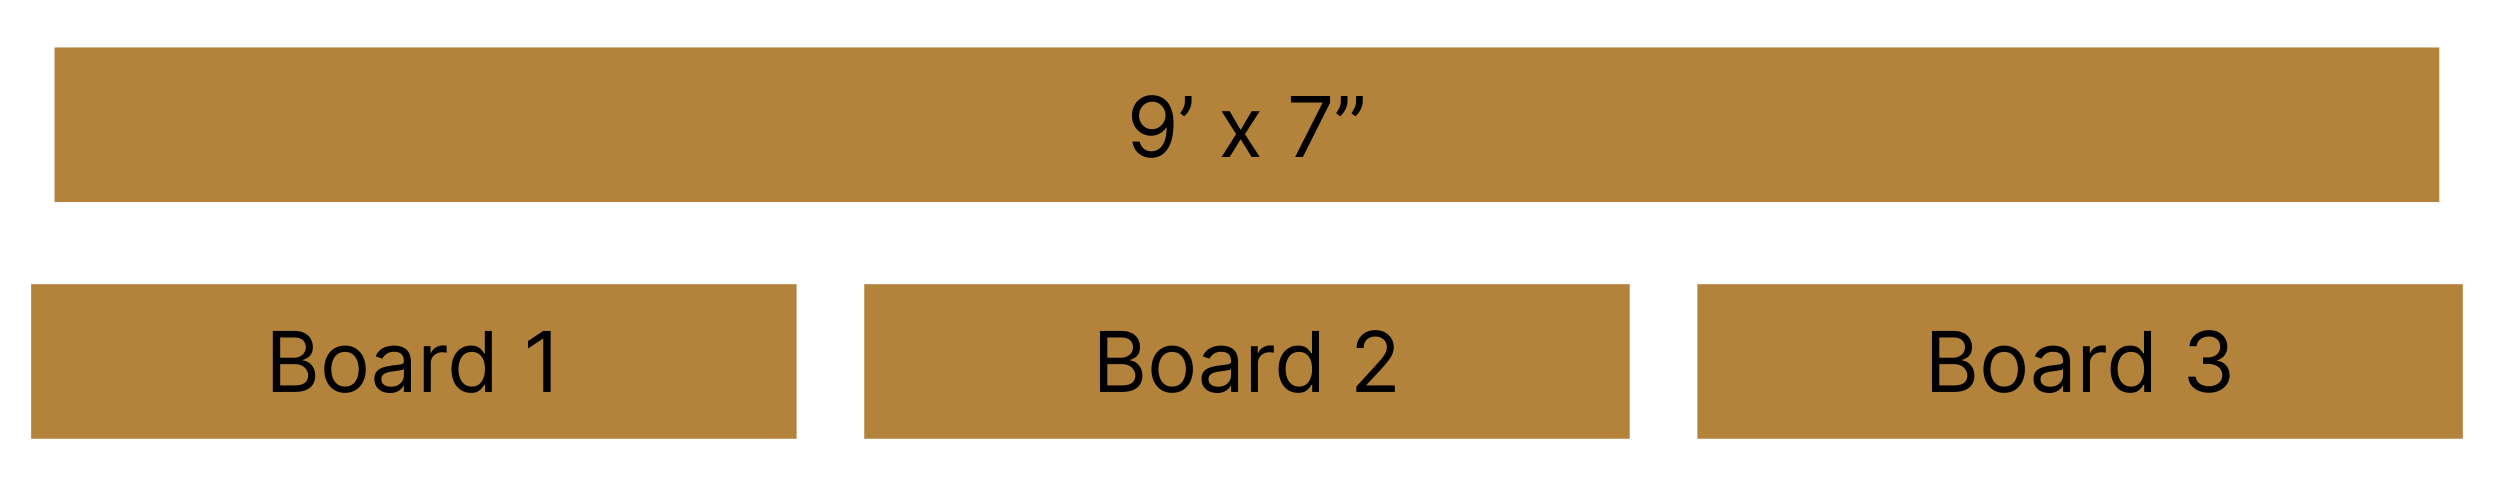 <svg width="11322" height="2195" viewBox="0 0 11322 2195" fill="none" xmlns="http://www.w3.org/2000/svg">
<rect x="247" y="215" width="10800" height="700" fill="#B3833B"/>
<rect x="141" y="1287" width="3466.67" height="700" fill="#B3833B"/>
<rect x="3914" y="1287" width="3466.67" height="700" fill="#B3833B"/>
<rect x="7687" y="1287" width="3466.67" height="700" fill="#B3833B"/>
<path d="M5218.59 430.858C5229.93 430.948 5241.26 433.107 5252.6 437.335C5263.93 441.563 5274.28 448.58 5283.63 458.386C5292.99 468.102 5300.5 481.372 5306.17 498.195C5311.84 515.018 5314.67 536.114 5314.67 561.483C5314.67 586.043 5312.33 607.858 5307.65 626.93C5303.07 645.912 5296.41 661.926 5287.68 674.97C5279.05 688.015 5268.52 697.911 5256.11 704.658C5243.78 711.405 5229.84 714.778 5214.27 714.778C5198.8 714.778 5184.99 711.72 5172.85 705.602C5160.79 699.395 5150.89 690.804 5143.16 679.828C5135.51 668.763 5130.61 655.943 5128.45 641.369H5161.38C5164.34 654.054 5170.24 664.535 5179.05 672.811C5187.96 680.998 5199.7 685.091 5214.27 685.091C5235.59 685.091 5252.42 675.78 5264.74 657.158C5277.16 638.536 5283.36 612.222 5283.36 578.216H5281.2C5276.17 585.773 5270.18 592.295 5263.26 597.783C5256.33 603.27 5248.64 607.499 5240.18 610.467C5231.73 613.436 5222.73 614.92 5213.19 614.92C5197.36 614.92 5182.83 611.007 5169.61 603.18C5156.47 595.264 5145.95 584.423 5138.03 570.659C5130.2 556.805 5126.29 540.972 5126.29 523.159C5126.29 506.246 5130.07 490.773 5137.62 476.739C5145.27 462.615 5155.98 451.369 5169.74 443.003C5183.6 434.636 5199.88 430.588 5218.59 430.858ZM5218.59 460.545C5207.26 460.545 5197.04 463.379 5187.96 469.047C5178.96 474.625 5171.81 482.181 5166.5 491.717C5161.29 501.163 5158.68 511.644 5158.68 523.159C5158.68 534.674 5161.2 545.155 5166.23 554.601C5171.36 563.957 5178.33 571.424 5187.15 577.001C5196.06 582.489 5206.18 585.233 5217.51 585.233C5226.06 585.233 5234.02 583.569 5241.4 580.24C5248.77 576.821 5255.21 572.188 5260.69 566.341C5266.27 560.403 5270.63 553.701 5273.78 546.234C5276.93 538.678 5278.51 530.806 5278.51 522.619C5278.51 511.824 5275.9 501.703 5270.68 492.257C5265.55 482.811 5258.44 475.164 5249.36 469.317C5240.36 463.469 5230.11 460.545 5218.59 460.545ZM5396.34 434.636V458.926C5396.34 466.303 5395 474.175 5392.3 482.541C5389.69 490.818 5385.82 498.869 5380.69 506.696C5375.65 514.433 5369.54 521.18 5362.34 526.938L5345.07 512.903C5350.73 504.807 5355.64 496.395 5359.78 487.669C5364 478.853 5366.12 469.452 5366.12 459.466V434.636H5396.34ZM5569.04 503.727L5618.7 588.472L5668.36 503.727H5705.06L5638.13 607.364L5705.06 711H5668.36L5618.7 630.574L5569.04 711H5532.33L5598.19 607.364L5532.33 503.727H5569.04ZM5865.47 711L5989.08 466.483V464.324H5846.58V434.636H6023.63V465.943L5900.56 711H5865.47ZM6102.54 434.636V458.926C6102.54 466.303 6101.19 474.175 6098.49 482.541C6095.88 490.818 6092.01 498.869 6086.88 506.696C6081.84 514.433 6075.73 521.18 6068.53 526.938L6051.26 512.903C6056.93 504.807 6061.83 496.395 6065.97 487.669C6070.19 478.853 6072.31 469.452 6072.31 459.466V434.636H6102.54ZM6171.63 434.636V458.926C6171.63 466.303 6170.28 474.175 6167.58 482.541C6164.97 490.818 6161.1 498.869 6155.97 506.696C6150.94 514.433 6144.82 521.18 6137.62 526.938L6120.35 512.903C6126.02 504.807 6130.92 496.395 6135.06 487.669C6139.29 478.853 6141.4 469.452 6141.4 459.466V434.636H6171.63Z" fill="black"/>
<path d="M1235.47 1775V1498.64H1332.09C1351.34 1498.64 1367.22 1501.96 1379.72 1508.62C1392.22 1515.19 1401.54 1524.05 1407.65 1535.21C1413.77 1546.27 1416.83 1558.55 1416.83 1572.05C1416.83 1583.92 1414.72 1593.73 1410.49 1601.46C1406.35 1609.2 1400.86 1615.32 1394.02 1619.82C1387.28 1624.31 1379.95 1627.64 1372.03 1629.8V1632.5C1380.48 1633.04 1388.99 1636.01 1397.53 1641.41C1406.08 1646.8 1413.23 1654.54 1418.99 1664.62C1424.75 1674.69 1427.62 1687.02 1427.62 1701.59C1427.62 1715.45 1424.48 1727.9 1418.18 1738.97C1411.88 1750.04 1401.94 1758.81 1388.36 1765.28C1374.77 1771.76 1357.09 1775 1335.32 1775H1235.47ZM1268.93 1745.31H1335.32C1357.18 1745.31 1372.7 1741.08 1381.88 1732.63C1391.15 1724.08 1395.78 1713.74 1395.78 1701.59C1395.78 1692.23 1393.39 1683.6 1388.63 1675.68C1383.86 1667.68 1377.07 1661.29 1368.25 1656.52C1359.43 1651.66 1349 1649.23 1336.94 1649.23H1268.93V1745.31ZM1268.93 1620.09H1331.01C1341.08 1620.09 1350.17 1618.11 1358.26 1614.15C1366.45 1610.19 1372.93 1604.61 1377.7 1597.41C1382.55 1590.22 1384.98 1581.76 1384.98 1572.05C1384.98 1559.9 1380.75 1549.6 1372.3 1541.14C1363.84 1532.6 1350.44 1528.32 1332.09 1528.32H1268.93V1620.09ZM1562.5 1779.32C1543.79 1779.32 1527.37 1774.87 1513.25 1765.96C1499.21 1757.05 1488.24 1744.59 1480.32 1728.58C1472.49 1712.57 1468.58 1693.85 1468.58 1672.44C1468.58 1650.85 1472.49 1632.01 1480.32 1615.9C1488.24 1599.8 1499.21 1587.29 1513.25 1578.39C1527.37 1569.48 1543.79 1565.03 1562.5 1565.03C1581.21 1565.03 1597.59 1569.48 1611.62 1578.39C1625.74 1587.29 1636.72 1599.8 1644.55 1615.9C1652.46 1632.01 1656.42 1650.85 1656.42 1672.44C1656.42 1693.85 1652.46 1712.57 1644.55 1728.58C1636.72 1744.59 1625.74 1757.05 1611.62 1765.96C1597.59 1774.87 1581.21 1779.32 1562.5 1779.32ZM1562.5 1750.71C1576.71 1750.71 1588.41 1747.07 1597.59 1739.78C1606.76 1732.49 1613.55 1722.91 1617.96 1711.04C1622.37 1699.16 1624.57 1686.3 1624.57 1672.44C1624.57 1658.59 1622.37 1645.68 1617.96 1633.71C1613.55 1621.75 1606.76 1612.08 1597.59 1604.7C1588.41 1597.32 1576.71 1593.64 1562.5 1593.64C1548.29 1593.64 1536.59 1597.32 1527.42 1604.7C1518.24 1612.08 1511.45 1621.75 1507.04 1633.71C1502.63 1645.68 1500.43 1658.59 1500.43 1672.44C1500.43 1686.3 1502.63 1699.16 1507.04 1711.04C1511.45 1722.91 1518.24 1732.49 1527.42 1739.78C1536.59 1747.07 1548.29 1750.71 1562.5 1750.71ZM1766.03 1779.86C1752.89 1779.86 1740.97 1777.38 1730.27 1772.44C1719.56 1767.4 1711.06 1760.16 1704.76 1750.71C1698.47 1741.17 1695.32 1729.66 1695.32 1716.16C1695.32 1704.29 1697.66 1694.66 1702.34 1687.29C1707.01 1679.82 1713.27 1673.97 1721.09 1669.74C1728.92 1665.52 1737.56 1662.37 1747 1660.3C1756.54 1658.14 1766.12 1656.43 1775.74 1655.17C1788.34 1653.55 1798.55 1652.34 1806.38 1651.53C1814.29 1650.63 1820.05 1649.14 1823.65 1647.07C1827.34 1645 1829.18 1641.41 1829.18 1636.28V1635.2C1829.18 1621.88 1825.54 1611.54 1818.25 1604.16C1811.05 1596.79 1800.12 1593.1 1785.46 1593.1C1770.26 1593.1 1758.34 1596.43 1749.7 1603.08C1741.06 1609.74 1734.99 1616.85 1731.48 1624.4L1701.26 1613.61C1706.65 1601.01 1713.85 1591.21 1722.85 1584.19C1731.93 1577.08 1741.83 1572.14 1752.53 1569.35C1763.33 1566.47 1773.95 1565.03 1784.38 1565.03C1791.04 1565.03 1798.69 1565.84 1807.32 1567.46C1816.05 1568.99 1824.46 1572.18 1832.56 1577.04C1840.74 1581.9 1847.53 1589.23 1852.93 1599.03C1858.33 1608.84 1861.03 1621.97 1861.03 1638.44V1775H1829.18V1746.93H1827.56C1825.4 1751.43 1821.81 1756.24 1816.77 1761.37C1811.73 1766.5 1805.03 1770.86 1796.66 1774.46C1788.29 1778.06 1778.08 1779.86 1766.03 1779.86ZM1770.89 1751.25C1783.48 1751.25 1794.1 1748.78 1802.73 1743.83C1811.46 1738.88 1818.03 1732.49 1822.44 1724.67C1826.93 1716.84 1829.18 1708.61 1829.18 1699.97V1670.82C1827.83 1672.44 1824.86 1673.93 1820.28 1675.28C1815.78 1676.54 1810.56 1677.66 1804.62 1678.65C1798.77 1679.55 1793.06 1680.36 1787.48 1681.08C1782 1681.71 1777.54 1682.25 1774.13 1682.7C1765.85 1683.78 1758.11 1685.53 1750.92 1687.96C1743.81 1690.3 1738.05 1693.85 1733.64 1698.62C1729.32 1703.3 1727.17 1709.69 1727.17 1717.78C1727.17 1728.85 1731.26 1737.22 1739.44 1742.88C1747.72 1748.46 1758.2 1751.25 1770.89 1751.25ZM1919.16 1775V1567.73H1949.92V1599.03H1952.08C1955.86 1588.78 1962.7 1580.46 1972.59 1574.07C1982.49 1567.68 1993.64 1564.49 2006.06 1564.49C2008.4 1564.49 2011.32 1564.53 2014.83 1564.62C2018.34 1564.71 2020.99 1564.85 2022.79 1565.03V1597.41C2021.71 1597.14 2019.24 1596.74 2015.37 1596.2C2011.59 1595.57 2007.59 1595.26 2003.36 1595.26C1993.28 1595.26 1984.29 1597.37 1976.37 1601.6C1968.54 1605.74 1962.34 1611.49 1957.75 1618.87C1953.25 1626.16 1951 1634.48 1951 1643.84V1775H1919.16ZM2132.5 1779.32C2115.23 1779.32 2099.98 1774.96 2086.75 1766.23C2073.53 1757.41 2063.18 1745 2055.72 1728.98C2048.25 1712.88 2044.52 1693.85 2044.52 1671.9C2044.52 1650.13 2048.25 1631.24 2055.72 1615.23C2063.18 1599.21 2073.58 1586.84 2086.89 1578.12C2100.2 1569.39 2115.59 1565.03 2133.04 1565.03C2146.53 1565.03 2157.2 1567.28 2165.02 1571.78C2172.94 1576.18 2178.97 1581.22 2183.1 1586.89C2187.33 1592.47 2190.62 1597.05 2192.96 1600.65H2195.65V1498.64H2227.5V1775H2196.73V1743.15H2192.96C2190.62 1746.93 2187.29 1751.7 2182.97 1757.46C2178.65 1763.12 2172.49 1768.21 2164.48 1772.71C2156.48 1777.11 2145.82 1779.32 2132.5 1779.32ZM2136.82 1750.71C2149.59 1750.71 2160.39 1747.38 2169.21 1740.72C2178.02 1733.98 2184.72 1724.67 2189.31 1712.79C2193.9 1700.83 2196.19 1687.02 2196.19 1671.36C2196.19 1655.89 2193.94 1642.35 2189.45 1630.75C2184.95 1619.05 2178.29 1609.96 2169.48 1603.49C2160.66 1596.92 2149.77 1593.64 2136.82 1593.64C2123.32 1593.64 2112.08 1597.1 2103.08 1604.03C2094.18 1610.86 2087.47 1620.18 2082.98 1631.96C2078.57 1643.66 2076.36 1656.79 2076.36 1671.36C2076.36 1686.12 2078.61 1699.52 2083.11 1711.58C2087.7 1723.54 2094.45 1733.08 2103.35 1740.18C2112.35 1747.2 2123.5 1750.71 2136.82 1750.71ZM2493.74 1498.64V1775H2460.28V1533.72H2458.66L2391.19 1578.52V1544.52L2460.28 1498.64H2493.74Z" fill="black"/>
<path d="M4981.47 1775V1498.64H5078.09C5097.34 1498.64 5113.22 1501.96 5125.72 1508.62C5138.22 1515.19 5147.54 1524.05 5153.65 1535.21C5159.77 1546.27 5162.83 1558.55 5162.83 1572.05C5162.83 1583.92 5160.72 1593.73 5156.49 1601.46C5152.35 1609.2 5146.86 1615.32 5140.02 1619.82C5133.28 1624.31 5125.95 1627.64 5118.03 1629.8V1632.5C5126.48 1633.04 5134.99 1636.01 5143.53 1641.41C5152.08 1646.8 5159.23 1654.54 5164.99 1664.62C5170.75 1674.69 5173.62 1687.02 5173.62 1701.59C5173.62 1715.45 5170.48 1727.9 5164.18 1738.97C5157.88 1750.04 5147.94 1758.81 5134.36 1765.28C5120.77 1771.76 5103.09 1775 5081.32 1775H4981.47ZM5014.93 1745.31H5081.32C5103.18 1745.31 5118.7 1741.08 5127.88 1732.63C5137.15 1724.08 5141.78 1713.74 5141.78 1701.59C5141.78 1692.23 5139.39 1683.6 5134.63 1675.68C5129.86 1667.68 5123.07 1661.29 5114.25 1656.52C5105.43 1651.66 5095 1649.23 5082.94 1649.23H5014.93V1745.31ZM5014.93 1620.09H5077.01C5087.08 1620.09 5096.17 1618.11 5104.26 1614.15C5112.45 1610.19 5118.93 1604.61 5123.7 1597.41C5128.55 1590.22 5130.98 1581.76 5130.98 1572.05C5130.98 1559.9 5126.75 1549.6 5118.3 1541.14C5109.84 1532.6 5096.44 1528.32 5078.09 1528.32H5014.93V1620.09ZM5308.5 1779.32C5289.79 1779.32 5273.37 1774.87 5259.25 1765.96C5245.21 1757.05 5234.24 1744.59 5226.32 1728.58C5218.49 1712.57 5214.58 1693.85 5214.58 1672.44C5214.58 1650.85 5218.49 1632.01 5226.32 1615.9C5234.24 1599.8 5245.21 1587.29 5259.25 1578.39C5273.37 1569.48 5289.79 1565.03 5308.5 1565.03C5327.21 1565.03 5343.59 1569.48 5357.62 1578.39C5371.74 1587.29 5382.72 1599.8 5390.55 1615.9C5398.46 1632.01 5402.42 1650.85 5402.42 1672.44C5402.42 1693.85 5398.46 1712.57 5390.55 1728.58C5382.72 1744.59 5371.74 1757.05 5357.62 1765.96C5343.59 1774.87 5327.21 1779.32 5308.5 1779.32ZM5308.5 1750.71C5322.71 1750.71 5334.41 1747.07 5343.59 1739.78C5352.76 1732.49 5359.55 1722.91 5363.96 1711.04C5368.37 1699.16 5370.57 1686.3 5370.57 1672.44C5370.57 1658.59 5368.37 1645.68 5363.96 1633.71C5359.55 1621.75 5352.76 1612.08 5343.59 1604.7C5334.41 1597.32 5322.71 1593.64 5308.5 1593.64C5294.29 1593.64 5282.59 1597.32 5273.42 1604.7C5264.24 1612.08 5257.45 1621.75 5253.04 1633.71C5248.63 1645.68 5246.43 1658.59 5246.43 1672.44C5246.43 1686.3 5248.63 1699.16 5253.04 1711.04C5257.45 1722.91 5264.24 1732.49 5273.42 1739.78C5282.59 1747.07 5294.29 1750.71 5308.5 1750.71ZM5512.03 1779.86C5498.89 1779.86 5486.97 1777.38 5476.27 1772.44C5465.56 1767.4 5457.06 1760.16 5450.76 1750.71C5444.47 1741.17 5441.32 1729.66 5441.32 1716.16C5441.32 1704.29 5443.66 1694.66 5448.34 1687.29C5453.01 1679.82 5459.27 1673.97 5467.09 1669.74C5474.92 1665.52 5483.56 1662.37 5493 1660.3C5502.54 1658.14 5512.12 1656.43 5521.74 1655.17C5534.34 1653.55 5544.55 1652.34 5552.38 1651.53C5560.29 1650.63 5566.05 1649.14 5569.65 1647.07C5573.34 1645 5575.18 1641.41 5575.18 1636.28V1635.2C5575.18 1621.88 5571.54 1611.54 5564.25 1604.16C5557.05 1596.79 5546.12 1593.1 5531.46 1593.1C5516.26 1593.1 5504.34 1596.43 5495.7 1603.08C5487.06 1609.74 5480.99 1616.85 5477.48 1624.4L5447.26 1613.61C5452.65 1601.01 5459.85 1591.21 5468.85 1584.19C5477.93 1577.08 5487.83 1572.14 5498.53 1569.35C5509.33 1566.47 5519.95 1565.03 5530.38 1565.03C5537.04 1565.03 5544.69 1565.84 5553.32 1567.46C5562.05 1568.99 5570.46 1572.18 5578.56 1577.04C5586.74 1581.9 5593.53 1589.23 5598.93 1599.03C5604.33 1608.84 5607.03 1621.97 5607.03 1638.44V1775H5575.18V1746.93H5573.56C5571.4 1751.43 5567.81 1756.24 5562.77 1761.37C5557.73 1766.5 5551.03 1770.86 5542.66 1774.46C5534.29 1778.06 5524.08 1779.86 5512.03 1779.86ZM5516.89 1751.25C5529.48 1751.25 5540.1 1748.78 5548.73 1743.83C5557.46 1738.88 5564.03 1732.49 5568.44 1724.67C5572.93 1716.84 5575.18 1708.61 5575.18 1699.97V1670.82C5573.83 1672.44 5570.86 1673.93 5566.28 1675.28C5561.78 1676.54 5556.56 1677.66 5550.62 1678.65C5544.77 1679.55 5539.06 1680.36 5533.48 1681.08C5528 1681.71 5523.54 1682.25 5520.13 1682.7C5511.85 1683.78 5504.11 1685.53 5496.92 1687.96C5489.81 1690.3 5484.05 1693.85 5479.64 1698.62C5475.32 1703.3 5473.17 1709.69 5473.17 1717.78C5473.17 1728.85 5477.26 1737.22 5485.44 1742.88C5493.72 1748.46 5504.2 1751.25 5516.89 1751.25ZM5665.16 1775V1567.73H5695.92V1599.03H5698.08C5701.86 1588.78 5708.7 1580.46 5718.59 1574.07C5728.49 1567.68 5739.64 1564.49 5752.06 1564.49C5754.4 1564.49 5757.32 1564.53 5760.83 1564.62C5764.34 1564.71 5766.99 1564.85 5768.79 1565.03V1597.41C5767.71 1597.14 5765.24 1596.74 5761.37 1596.2C5757.59 1595.57 5753.59 1595.26 5749.36 1595.26C5739.28 1595.26 5730.29 1597.37 5722.37 1601.6C5714.54 1605.74 5708.34 1611.49 5703.75 1618.87C5699.25 1626.16 5697 1634.48 5697 1643.84V1775H5665.16ZM5878.5 1779.32C5861.23 1779.32 5845.98 1774.96 5832.75 1766.23C5819.53 1757.41 5809.18 1745 5801.72 1728.98C5794.25 1712.88 5790.52 1693.85 5790.52 1671.9C5790.52 1650.13 5794.25 1631.24 5801.72 1615.23C5809.18 1599.21 5819.58 1586.84 5832.89 1578.12C5846.2 1569.39 5861.59 1565.03 5879.04 1565.03C5892.53 1565.03 5903.2 1567.28 5911.02 1571.78C5918.94 1576.18 5924.97 1581.22 5929.1 1586.89C5933.33 1592.47 5936.62 1597.05 5938.96 1600.65H5941.65V1498.64H5973.5V1775H5942.73V1743.15H5938.96C5936.62 1746.93 5933.29 1751.7 5928.97 1757.46C5924.65 1763.12 5918.49 1768.21 5910.48 1772.71C5902.48 1777.11 5891.82 1779.32 5878.5 1779.32ZM5882.82 1750.71C5895.59 1750.71 5906.39 1747.38 5915.21 1740.72C5924.02 1733.98 5930.72 1724.67 5935.31 1712.79C5939.9 1700.83 5942.19 1687.02 5942.19 1671.36C5942.19 1655.89 5939.94 1642.35 5935.45 1630.75C5930.95 1619.05 5924.29 1609.96 5915.48 1603.49C5906.66 1596.92 5895.77 1593.64 5882.82 1593.64C5869.32 1593.64 5858.08 1597.1 5849.08 1604.03C5840.18 1610.86 5833.47 1620.18 5828.98 1631.96C5824.57 1643.66 5822.36 1656.79 5822.36 1671.36C5822.36 1686.12 5824.61 1699.52 5829.11 1711.58C5833.7 1723.54 5840.45 1733.08 5849.35 1740.18C5858.35 1747.2 5869.5 1750.71 5882.82 1750.71ZM6142.58 1775V1750.71L6233.81 1650.85C6244.51 1639.16 6253.33 1628.99 6260.25 1620.36C6267.18 1611.63 6272.31 1603.44 6275.64 1595.8C6279.06 1588.06 6280.77 1579.96 6280.77 1571.51C6280.77 1561.79 6278.43 1553.38 6273.75 1546.27C6269.16 1539.16 6262.86 1533.68 6254.86 1529.81C6246.85 1525.94 6237.85 1524.01 6227.87 1524.01C6217.25 1524.01 6207.99 1526.21 6200.07 1530.62C6192.24 1534.94 6186.17 1541.01 6181.85 1548.84C6177.62 1556.66 6175.51 1565.84 6175.51 1576.36H6143.66C6143.66 1560.17 6147.4 1545.96 6154.86 1533.72C6162.33 1521.49 6172.5 1511.95 6185.36 1505.11C6198.32 1498.28 6212.84 1494.86 6228.95 1494.86C6245.14 1494.86 6259.49 1498.28 6272 1505.11C6284.5 1511.95 6294.31 1521.17 6301.41 1532.78C6308.52 1544.38 6312.07 1557.29 6312.07 1571.51C6312.07 1581.67 6310.23 1591.61 6306.54 1601.33C6302.94 1610.95 6296.64 1621.7 6287.65 1633.58C6278.74 1645.36 6266.37 1659.76 6250.54 1676.76L6188.47 1743.15V1745.31H6316.93V1775H6142.58Z" fill="black"/>
<path d="M8749.47 1775V1498.64H8846.09C8865.34 1498.64 8881.22 1501.96 8893.72 1508.62C8906.22 1515.19 8915.54 1524.05 8921.65 1535.21C8927.77 1546.27 8930.83 1558.55 8930.83 1572.05C8930.83 1583.92 8928.72 1593.73 8924.49 1601.46C8920.35 1609.2 8914.86 1615.32 8908.02 1619.82C8901.28 1624.31 8893.95 1627.64 8886.03 1629.8V1632.5C8894.48 1633.04 8902.99 1636.01 8911.53 1641.41C8920.08 1646.8 8927.23 1654.54 8932.99 1664.62C8938.75 1674.69 8941.62 1687.02 8941.62 1701.59C8941.62 1715.45 8938.48 1727.9 8932.18 1738.97C8925.88 1750.04 8915.94 1758.81 8902.36 1765.28C8888.77 1771.76 8871.09 1775 8849.32 1775H8749.47ZM8782.93 1745.31H8849.32C8871.18 1745.31 8886.7 1741.08 8895.88 1732.63C8905.15 1724.08 8909.78 1713.74 8909.78 1701.59C8909.78 1692.23 8907.39 1683.6 8902.63 1675.68C8897.86 1667.68 8891.07 1661.29 8882.25 1656.52C8873.43 1651.66 8863 1649.23 8850.94 1649.23H8782.93V1745.31ZM8782.93 1620.09H8845.01C8855.08 1620.09 8864.17 1618.11 8872.26 1614.15C8880.45 1610.19 8886.93 1604.61 8891.7 1597.41C8896.55 1590.22 8898.98 1581.76 8898.98 1572.05C8898.98 1559.9 8894.75 1549.6 8886.3 1541.14C8877.84 1532.6 8864.44 1528.32 8846.09 1528.32H8782.93V1620.09ZM9076.5 1779.32C9057.79 1779.32 9041.37 1774.87 9027.25 1765.96C9013.21 1757.05 9002.24 1744.59 8994.32 1728.58C8986.49 1712.57 8982.58 1693.85 8982.58 1672.44C8982.58 1650.85 8986.49 1632.01 8994.32 1615.9C9002.24 1599.8 9013.21 1587.29 9027.25 1578.39C9041.37 1569.48 9057.79 1565.03 9076.5 1565.03C9095.21 1565.03 9111.59 1569.48 9125.62 1578.39C9139.74 1587.29 9150.72 1599.8 9158.55 1615.9C9166.46 1632.01 9170.42 1650.85 9170.42 1672.44C9170.42 1693.85 9166.46 1712.57 9158.55 1728.58C9150.72 1744.59 9139.74 1757.05 9125.62 1765.96C9111.59 1774.87 9095.21 1779.32 9076.5 1779.32ZM9076.5 1750.71C9090.71 1750.71 9102.41 1747.07 9111.59 1739.78C9120.76 1732.49 9127.55 1722.91 9131.96 1711.04C9136.37 1699.16 9138.57 1686.3 9138.57 1672.44C9138.57 1658.59 9136.37 1645.68 9131.96 1633.71C9127.55 1621.75 9120.76 1612.08 9111.59 1604.7C9102.41 1597.32 9090.71 1593.64 9076.5 1593.64C9062.29 1593.64 9050.59 1597.32 9041.42 1604.7C9032.24 1612.08 9025.45 1621.75 9021.04 1633.71C9016.63 1645.68 9014.43 1658.59 9014.43 1672.44C9014.43 1686.3 9016.63 1699.16 9021.04 1711.04C9025.45 1722.91 9032.24 1732.49 9041.42 1739.78C9050.59 1747.07 9062.29 1750.71 9076.5 1750.71ZM9280.03 1779.86C9266.89 1779.86 9254.97 1777.38 9244.27 1772.44C9233.56 1767.4 9225.06 1760.16 9218.76 1750.71C9212.47 1741.17 9209.32 1729.66 9209.32 1716.16C9209.32 1704.29 9211.66 1694.66 9216.34 1687.29C9221.01 1679.82 9227.27 1673.97 9235.09 1669.74C9242.92 1665.52 9251.56 1662.37 9261 1660.3C9270.54 1658.14 9280.12 1656.43 9289.74 1655.17C9302.34 1653.55 9312.55 1652.34 9320.38 1651.53C9328.29 1650.63 9334.05 1649.14 9337.65 1647.07C9341.34 1645 9343.18 1641.41 9343.18 1636.28V1635.2C9343.18 1621.88 9339.54 1611.54 9332.25 1604.16C9325.05 1596.79 9314.12 1593.1 9299.46 1593.1C9284.26 1593.1 9272.34 1596.43 9263.7 1603.08C9255.06 1609.74 9248.99 1616.85 9245.48 1624.4L9215.26 1613.61C9220.65 1601.01 9227.85 1591.21 9236.85 1584.19C9245.93 1577.08 9255.83 1572.14 9266.53 1569.35C9277.33 1566.47 9287.95 1565.03 9298.38 1565.03C9305.04 1565.03 9312.69 1565.84 9321.32 1567.46C9330.05 1568.99 9338.46 1572.18 9346.56 1577.04C9354.74 1581.9 9361.53 1589.23 9366.93 1599.03C9372.33 1608.84 9375.03 1621.97 9375.03 1638.44V1775H9343.18V1746.93H9341.56C9339.4 1751.43 9335.81 1756.24 9330.77 1761.37C9325.73 1766.5 9319.03 1770.86 9310.66 1774.46C9302.29 1778.06 9292.08 1779.86 9280.03 1779.86ZM9284.89 1751.25C9297.48 1751.25 9308.1 1748.78 9316.73 1743.83C9325.46 1738.88 9332.03 1732.49 9336.44 1724.67C9340.93 1716.84 9343.18 1708.61 9343.18 1699.97V1670.82C9341.83 1672.44 9338.86 1673.93 9334.28 1675.28C9329.78 1676.54 9324.56 1677.66 9318.62 1678.65C9312.77 1679.55 9307.06 1680.36 9301.48 1681.08C9296 1681.71 9291.54 1682.25 9288.13 1682.7C9279.85 1683.78 9272.11 1685.53 9264.92 1687.96C9257.81 1690.3 9252.05 1693.85 9247.64 1698.62C9243.32 1703.3 9241.17 1709.69 9241.17 1717.78C9241.17 1728.85 9245.26 1737.22 9253.44 1742.88C9261.72 1748.46 9272.2 1751.25 9284.89 1751.25ZM9433.16 1775V1567.73H9463.92V1599.03H9466.08C9469.86 1588.78 9476.7 1580.46 9486.59 1574.07C9496.49 1567.68 9507.64 1564.49 9520.06 1564.49C9522.4 1564.49 9525.32 1564.53 9528.83 1564.62C9532.34 1564.71 9534.99 1564.85 9536.79 1565.03V1597.41C9535.71 1597.14 9533.24 1596.74 9529.37 1596.2C9525.59 1595.57 9521.59 1595.26 9517.36 1595.26C9507.28 1595.26 9498.29 1597.37 9490.37 1601.6C9482.54 1605.74 9476.34 1611.49 9471.75 1618.87C9467.25 1626.16 9465 1634.48 9465 1643.84V1775H9433.16ZM9646.5 1779.32C9629.23 1779.32 9613.98 1774.96 9600.75 1766.23C9587.53 1757.41 9577.18 1745 9569.72 1728.98C9562.25 1712.88 9558.52 1693.85 9558.52 1671.9C9558.52 1650.13 9562.25 1631.24 9569.72 1615.23C9577.18 1599.21 9587.58 1586.84 9600.89 1578.12C9614.2 1569.39 9629.59 1565.03 9647.04 1565.03C9660.53 1565.03 9671.2 1567.28 9679.02 1571.78C9686.94 1576.18 9692.97 1581.22 9697.1 1586.89C9701.33 1592.47 9704.62 1597.05 9706.96 1600.65H9709.65V1498.64H9741.5V1775H9710.73V1743.15H9706.96C9704.62 1746.93 9701.29 1751.7 9696.97 1757.46C9692.65 1763.12 9686.49 1768.21 9678.48 1772.71C9670.48 1777.11 9659.82 1779.32 9646.5 1779.32ZM9650.82 1750.71C9663.59 1750.71 9674.39 1747.38 9683.21 1740.72C9692.02 1733.98 9698.72 1724.67 9703.31 1712.79C9707.9 1700.83 9710.19 1687.02 9710.19 1671.36C9710.19 1655.89 9707.94 1642.35 9703.45 1630.75C9698.95 1619.05 9692.29 1609.96 9683.48 1603.49C9674.66 1596.92 9663.77 1593.64 9650.82 1593.64C9637.32 1593.64 9626.08 1597.1 9617.08 1604.03C9608.18 1610.86 9601.47 1620.18 9596.98 1631.96C9592.57 1643.66 9590.36 1656.79 9590.36 1671.36C9590.36 1686.12 9592.61 1699.52 9597.11 1711.58C9601.7 1723.54 9608.45 1733.08 9617.35 1740.18C9626.35 1747.2 9637.5 1750.71 9650.82 1750.71ZM10004 1778.78C9986.15 1778.78 9970.27 1775.72 9956.33 1769.6C9942.48 1763.48 9931.46 1754.98 9923.27 1744.1C9915.17 1733.12 9910.76 1720.39 9910.04 1705.91H9944.05C9944.77 1714.82 9947.83 1722.51 9953.23 1728.98C9958.62 1735.37 9965.69 1740.32 9974.41 1743.83C9983.14 1747.34 9992.81 1749.09 10003.4 1749.09C10015.3 1749.09 10025.8 1747.02 10035 1742.88C10044.2 1738.75 10051.4 1732.99 10056.6 1725.61C10061.8 1718.23 10064.4 1709.69 10064.4 1699.97C10064.4 1689.81 10061.9 1680.85 10056.9 1673.12C10051.8 1665.29 10044.4 1659.17 10034.7 1654.77C10025 1650.36 10013.1 1648.15 9999.11 1648.15H9976.98V1618.47H9999.11C10010.1 1618.47 10019.7 1616.49 10028 1612.53C10036.4 1608.57 10042.9 1602.99 10047.6 1595.8C10052.3 1588.6 10054.7 1580.14 10054.7 1570.43C10054.7 1561.07 10052.6 1552.93 10048.5 1546C10044.4 1539.07 10038.5 1533.68 10031 1529.81C10023.5 1525.94 10014.7 1524.01 10004.5 1524.01C9994.97 1524.01 9985.97 1525.76 9977.52 1529.27C9969.15 1532.69 9962.31 1537.68 9957 1544.25C9951.7 1550.72 9948.82 1558.55 9948.37 1567.73H9915.98C9916.52 1553.24 9920.89 1540.56 9929.07 1529.67C9937.26 1518.7 9947.96 1510.15 9961.19 1504.03C9974.5 1497.92 9989.12 1494.86 10005 1494.86C10022.1 1494.86 10036.8 1498.32 10049 1505.25C10061.3 1512.09 10070.7 1521.13 10077.2 1532.37C10083.8 1543.62 10087.1 1555.76 10087.1 1568.81C10087.1 1584.37 10083 1597.64 10074.8 1608.62C10066.7 1619.59 10055.7 1627.19 10041.7 1631.42V1633.58C10059.2 1636.46 10072.8 1643.88 10082.6 1655.85C10092.4 1667.72 10097.3 1682.43 10097.3 1699.97C10097.3 1715 10093.3 1728.49 10085.1 1740.45C10077 1752.33 10065.9 1761.69 10051.9 1768.52C10037.8 1775.36 10021.9 1778.78 10004 1778.78Z" fill="black"/>
</svg>
